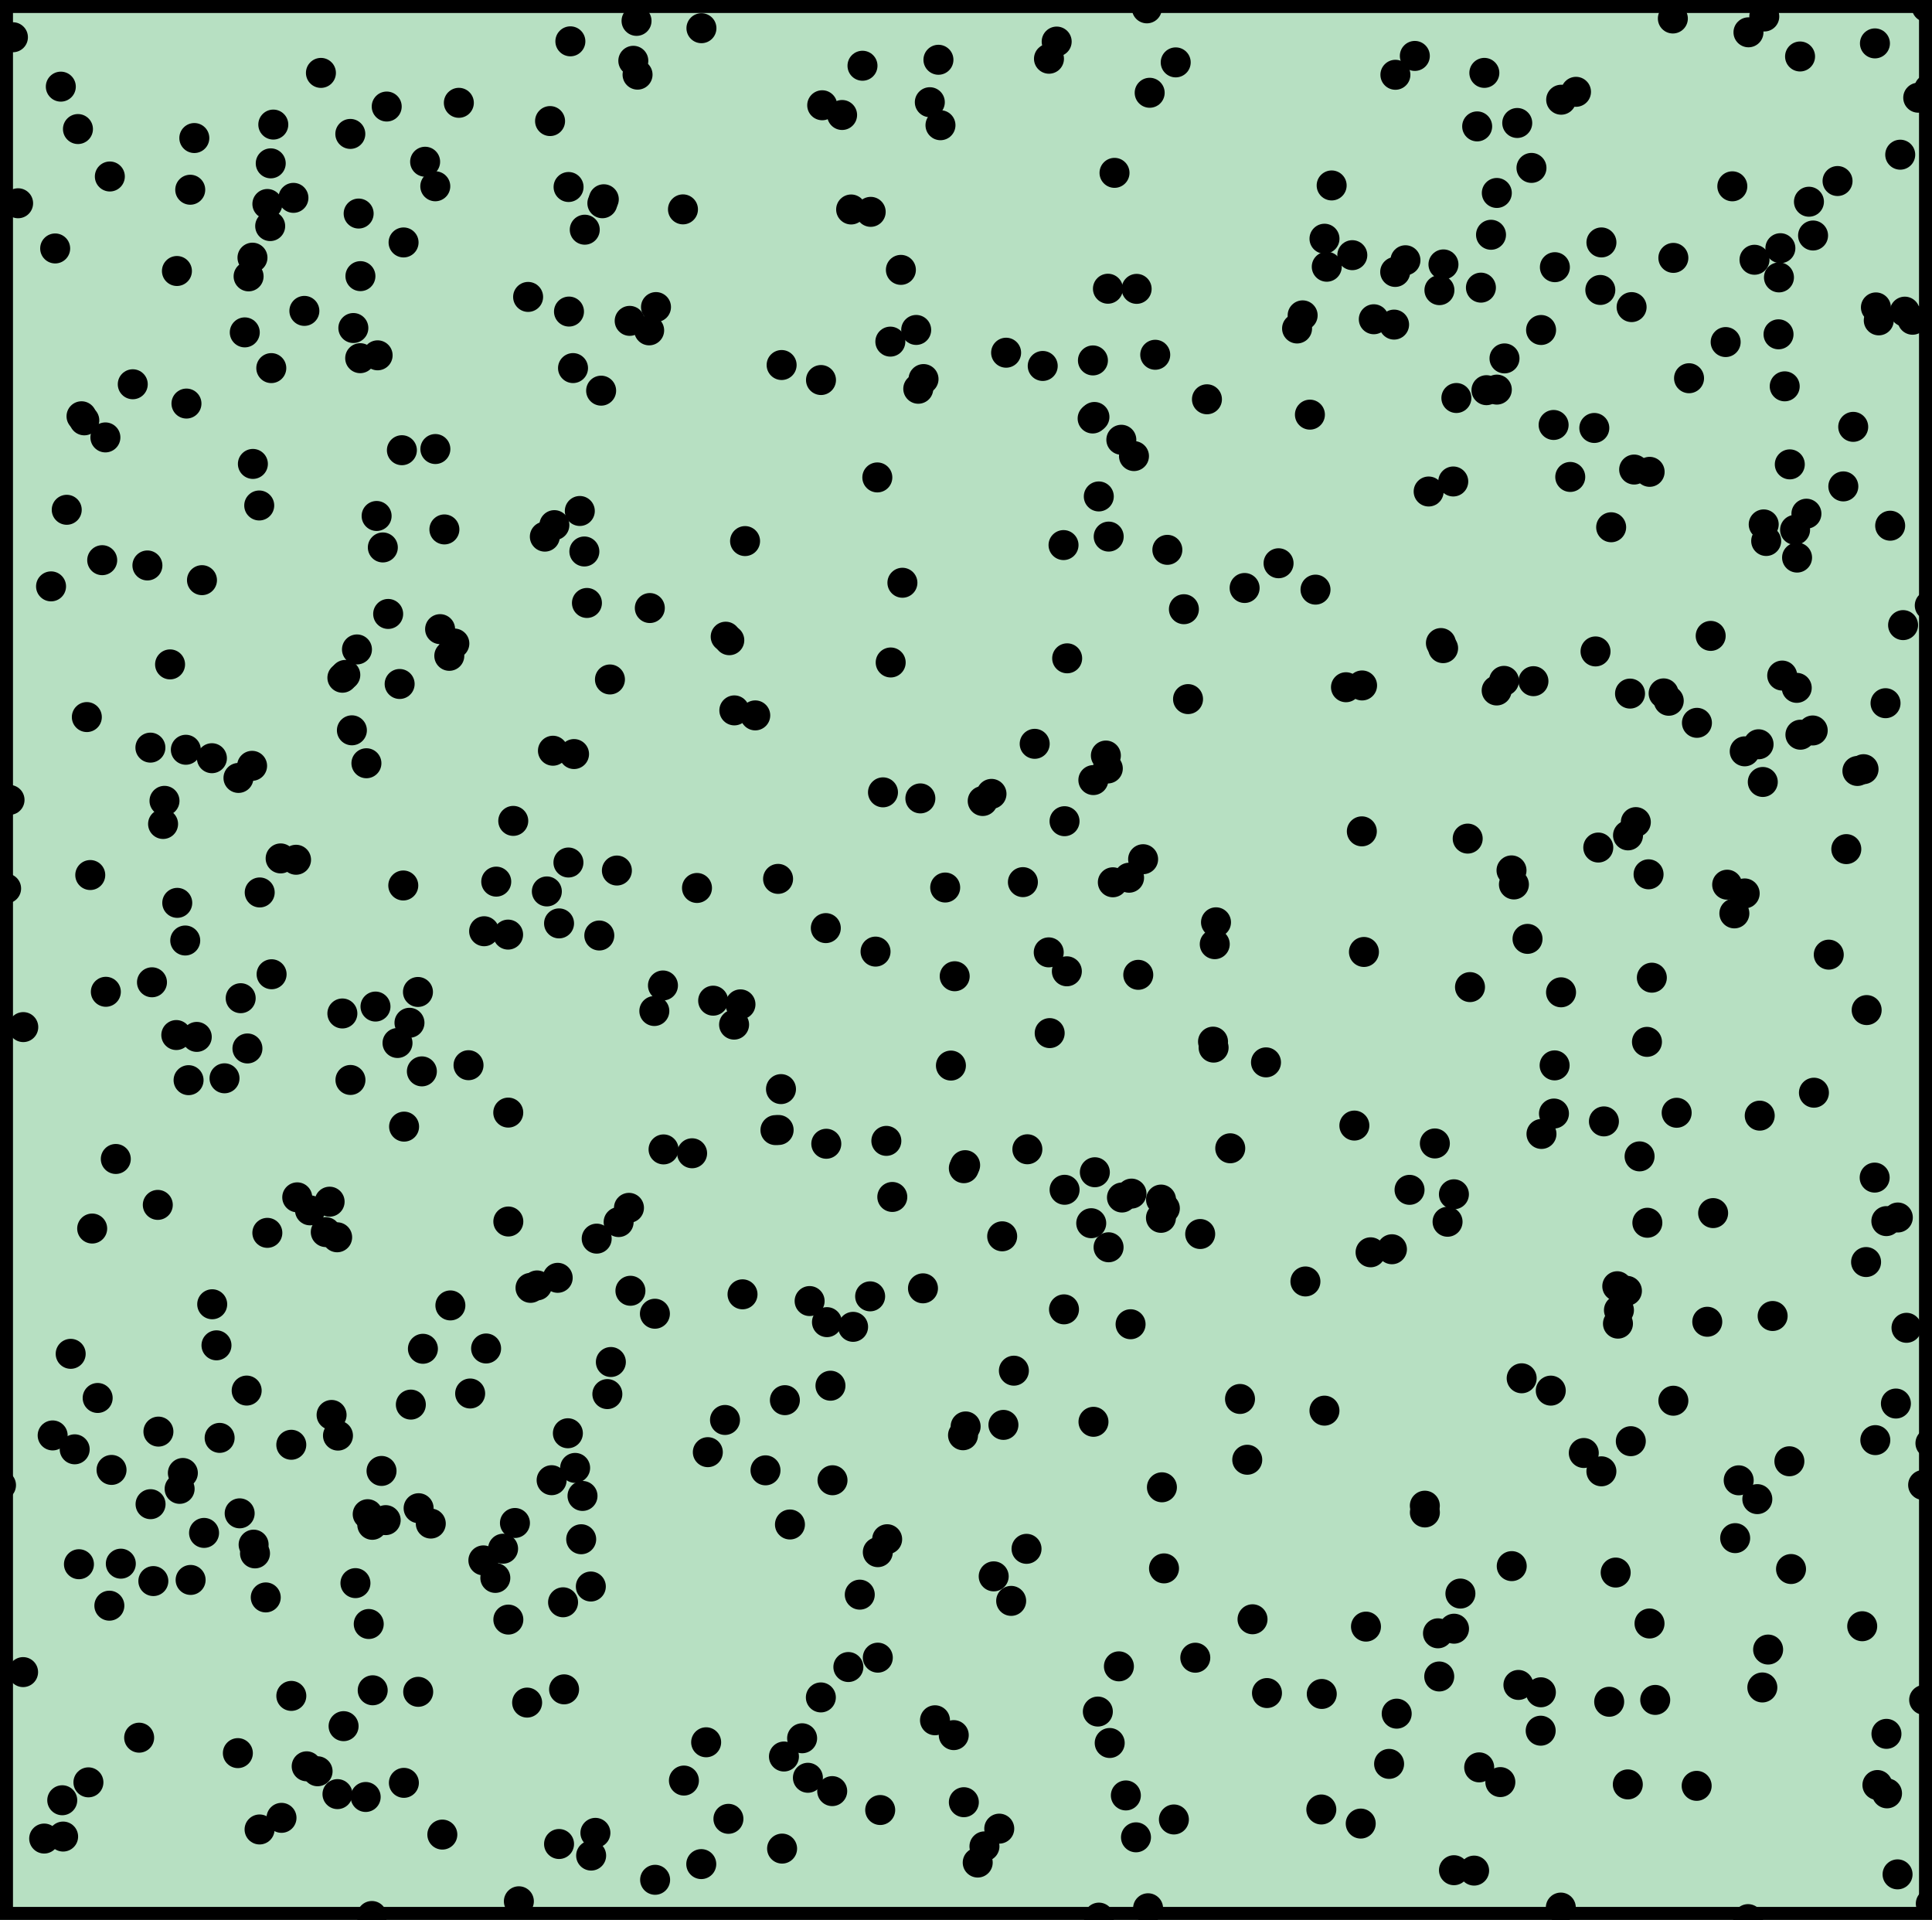 <?xml version="1.0" encoding="utf-8" standalone="no"?>
<!DOCTYPE svg PUBLIC "-//W3C//DTD SVG 1.1//EN"
  "http://www.w3.org/Graphics/SVG/1.1/DTD/svg11.dtd">
<svg xmlns:xlink="http://www.w3.org/1999/xlink" width="111.6pt" height="110.88pt" viewBox="0 0 111.6 110.88" xmlns="http://www.w3.org/2000/svg" version="1.1">
 <defs>
  <style type="text/css">*{stroke-linejoin: round; stroke-linecap: butt}</style>
 </defs>
 <g id="figure_1">
  <g id="patch_1">
   <path d="M 0 110.88 
L 111.6 110.88 
L 111.6 0 
L 0 0 
z
" style="fill: #ffffff"/>
  </g>
  <g id="axes_1">
   <g id="patch_2">
    <path d="M 0 110.88 
L 111.6 110.88 
L 111.6 -0 
L 0 -0 
z
" clip-path="url(#p6234da04da)" style="fill: #b7e0c2; stroke: #000000; stroke-width: 1.5; stroke-linejoin: miter"/>
   </g>
   <g id="PathCollection_1">
    <defs>
     <path id="m1d0c10d1f7" d="M 0 0.866 
C 0.23 0.866 0.45 0.775 0.612 0.612 
C 0.775 0.45 0.866 0.23 0.866 0 
C 0.866 -0.23 0.775 -0.45 0.612 -0.612 
C 0.45 -0.775 0.23 -0.866 0 -0.866 
C -0.23 -0.866 -0.45 -0.775 -0.612 -0.612 
C -0.775 -0.45 -0.866 -0.23 -0.866 0 
C -0.866 0.23 -0.775 0.45 -0.612 0.612 
C -0.45 0.775 -0.23 0.866 0 0.866 
z
"/>
    </defs>
    <g clip-path="url(#p6234da04da)">
     <use xlink:href="#m1d0c10d1f7" x="35.634" y="50.276"/>
     <use xlink:href="#m1d0c10d1f7" x="89.801" y="61.529"/>
     <use xlink:href="#m1d0c10d1f7" x="32.835" y="49.813"/>
     <use xlink:href="#m1d0c10d1f7" x="110.127" y="76.685"/>
     <use xlink:href="#m1d0c10d1f7" x="42.077" y="105.043"/>
     <use xlink:href="#m1d0c10d1f7" x="100.066" y="10.76"/>
     <use xlink:href="#m1d0c10d1f7" x="1.046" y="11.739"/>
     <use xlink:href="#m1d0c10d1f7" x="24.143" y="57.289"/>
     <use xlink:href="#m1d0c10d1f7" x="24.157" y="97.708"/>
     <use xlink:href="#m1d0c10d1f7" x="61.644" y="38.02"/>
     <use xlink:href="#m1d0c10d1f7" x="63.88" y="43.635"/>
     <use xlink:href="#m1d0c10d1f7" x="53.315" y="74.405"/>
     <use xlink:href="#m1d0c10d1f7" x="103.386" y="26.819"/>
     <use xlink:href="#m1d0c10d1f7" x="33.159" y="43.549"/>
     <use xlink:href="#m1d0c10d1f7" x="25.551" y="105.953"/>
     <use xlink:href="#m1d0c10d1f7" x="10.7" y="54.317"/>
     <use xlink:href="#m1d0c10d1f7" x="67.117" y="85.896"/>
     <use xlink:href="#m1d0c10d1f7" x="85.151" y="108.033"/>
     <use xlink:href="#m1d0c10d1f7" x="64.043" y="30.99"/>
     <use xlink:href="#m1d0c10d1f7" x="5.214" y="50.536"/>
     <use xlink:href="#m1d0c10d1f7" x="25.67" y="30.576"/>
     <use xlink:href="#m1d0c10d1f7" x="11.667" y="33.506"/>
     <use xlink:href="#m1d0c10d1f7" x="19.04" y="69.401"/>
     <use xlink:href="#m1d0c10d1f7" x="13.74" y="101.248"/>
     <use xlink:href="#m1d0c10d1f7" x="9.824" y="38.371"/>
     <use xlink:href="#m1d0c10d1f7" x="10.893" y="62.383"/>
     <use xlink:href="#m1d0c10d1f7" x="63.992" y="44.382"/>
     <use xlink:href="#m1d0c10d1f7" x="65.619" y="106.111"/>
     <use xlink:href="#m1d0c10d1f7" x="95.135" y="60.171"/>
     <use xlink:href="#m1d0c10d1f7" x="40.887" y="83.867"/>
     <use xlink:href="#m1d0c10d1f7" x="90.159" y="110.168"/>
     <use xlink:href="#m1d0c10d1f7" x="20.806" y="20.686"/>
     <use xlink:href="#m1d0c10d1f7" x="25.149" y="25.933"/>
     <use xlink:href="#m1d0c10d1f7" x="82.525" y="28.386"/>
     <use xlink:href="#m1d0c10d1f7" x="89.816" y="15.431"/>
     <use xlink:href="#m1d0c10d1f7" x="39.451" y="12.092"/>
     <use xlink:href="#m1d0c10d1f7" x="102.76" y="16.021"/>
     <use xlink:href="#m1d0c10d1f7" x="23.085" y="39.502"/>
     <use xlink:href="#m1d0c10d1f7" x="95.228" y="50.494"/>
     <use xlink:href="#m1d0c10d1f7" x="51.005" y="45.76"/>
     <use xlink:href="#m1d0c10d1f7" x="102.842" y="14.334"/>
     <use xlink:href="#m1d0c10d1f7" x="18.345" y="102.296"/>
     <use xlink:href="#m1d0c10d1f7" x="21.166" y="44.08"/>
     <use xlink:href="#m1d0c10d1f7" x="94.029" y="103.055"/>
     <use xlink:href="#m1d0c10d1f7" x="8.038" y="100.356"/>
     <use xlink:href="#m1d0c10d1f7" x="16.261" y="104.986"/>
     <use xlink:href="#m1d0c10d1f7" x="6.114" y="57.279"/>
     <use xlink:href="#m1d0c10d1f7" x="16.826" y="83.44"/>
     <use xlink:href="#m1d0c10d1f7" x="19.946" y="38.979"/>
     <use xlink:href="#m1d0c10d1f7" x="96.66" y="80.896"/>
     <use xlink:href="#m1d0c10d1f7" x="86.127" y="13.559"/>
     <use xlink:href="#m1d0c10d1f7" x="80.604" y="4.319"/>
     <use xlink:href="#m1d0c10d1f7" x="69.718" y="23.06"/>
     <use xlink:href="#m1d0c10d1f7" x="101.912" y="0.953"/>
     <use xlink:href="#m1d0c10d1f7" x="8.697" y="86.871"/>
     <use xlink:href="#m1d0c10d1f7" x="14.584" y="14.881"/>
     <use xlink:href="#m1d0c10d1f7" x="33.572" y="88.896"/>
     <use xlink:href="#m1d0c10d1f7" x="20.717" y="12.333"/>
     <use xlink:href="#m1d0c10d1f7" x="86.906" y="20.699"/>
     <use xlink:href="#m1d0c10d1f7" x="111.088" y="85.762"/>
     <use xlink:href="#m1d0c10d1f7" x="83.233" y="37.138"/>
     <use xlink:href="#m1d0c10d1f7" x="10.989" y="10.958"/>
     <use xlink:href="#m1d0c10d1f7" x="99.681" y="19.755"/>
     <use xlink:href="#m1d0c10d1f7" x="32.023" y="30.328"/>
     <use xlink:href="#m1d0c10d1f7" x="44.945" y="50.758"/>
     <use xlink:href="#m1d0c10d1f7" x="29.359" y="64.256"/>
     <use xlink:href="#m1d0c10d1f7" x="37.842" y="108.564"/>
     <use xlink:href="#m1d0c10d1f7" x="34.129" y="91.626"/>
     <use xlink:href="#m1d0c10d1f7" x="10.184" y="59.777"/>
     <use xlink:href="#m1d0c10d1f7" x="19.475" y="71.457"/>
     <use xlink:href="#m1d0c10d1f7" x="104.71" y="42.187"/>
     <use xlink:href="#m1d0c10d1f7" x="6.689" y="66.934"/>
     <use xlink:href="#m1d0c10d1f7" x="13.844" y="87.4"/>
     <use xlink:href="#m1d0c10d1f7" x="54.598" y="51.257"/>
     <use xlink:href="#m1d0c10d1f7" x="69.045" y="95.738"/>
     <use xlink:href="#m1d0c10d1f7" x="53.347" y="21.892"/>
     <use xlink:href="#m1d0c10d1f7" x="15.671" y="21.259"/>
     <use xlink:href="#m1d0c10d1f7" x="46.668" y="102.672"/>
     <use xlink:href="#m1d0c10d1f7" x="55.147" y="56.381"/>
     <use xlink:href="#m1d0c10d1f7" x="28.612" y="91.129"/>
     <use xlink:href="#m1d0c10d1f7" x="96.394" y="40.471"/>
     <use xlink:href="#m1d0c10d1f7" x="53.71" y="5.903"/>
     <use xlink:href="#m1d0c10d1f7" x="5.108" y="102.936"/>
     <use xlink:href="#m1d0c10d1f7" x="64.773" y="25.398"/>
     <use xlink:href="#m1d0c10d1f7" x="46.334" y="100.39"/>
     <use xlink:href="#m1d0c10d1f7" x="107.826" y="58.335"/>
     <use xlink:href="#m1d0c10d1f7" x="83.987" y="108.01"/>
     <use xlink:href="#m1d0c10d1f7" x="89.042" y="65.489"/>
     <use xlink:href="#m1d0c10d1f7" x="98.816" y="36.725"/>
     <use xlink:href="#m1d0c10d1f7" x="71.628" y="80.794"/>
     <use xlink:href="#m1d0c10d1f7" x="12.258" y="75.325"/>
     <use xlink:href="#m1d0c10d1f7" x="80.528" y="18.747"/>
     <use xlink:href="#m1d0c10d1f7" x="3.042" y="82.9"/>
     <use xlink:href="#m1d0c10d1f7" x="87.71" y="97.31"/>
     <use xlink:href="#m1d0c10d1f7" x="63.999" y="16.675"/>
     <use xlink:href="#m1d0c10d1f7" x="41.879" y="82.007"/>
     <use xlink:href="#m1d0c10d1f7" x="27.922" y="90.117"/>
     <use xlink:href="#m1d0c10d1f7" x="98.957" y="70.06"/>
     <use xlink:href="#m1d0c10d1f7" x="51.246" y="88.895"/>
     <use xlink:href="#m1d0c10d1f7" x="102.948" y="39.016"/>
     <use xlink:href="#m1d0c10d1f7" x="36.769" y="1.206"/>
     <use xlink:href="#m1d0c10d1f7" x="27.965" y="53.782"/>
     <use xlink:href="#m1d0c10d1f7" x="52.923" y="19.055"/>
     <use xlink:href="#m1d0c10d1f7" x="109.184" y="30.361"/>
     <use xlink:href="#m1d0c10d1f7" x="57.89" y="71.401"/>
     <use xlink:href="#m1d0c10d1f7" x="95.289" y="27.25"/>
     <use xlink:href="#m1d0c10d1f7" x="65.034" y="103.692"/>
     <use xlink:href="#m1d0c10d1f7" x="97.566" y="21.844"/>
     <use xlink:href="#m1d0c10d1f7" x="31.774" y="6.992"/>
     <use xlink:href="#m1d0c10d1f7" x="87.898" y="79.6"/>
     <use xlink:href="#m1d0c10d1f7" x="14.608" y="26.793"/>
     <use xlink:href="#m1d0c10d1f7" x="5.325" y="70.952"/>
     <use xlink:href="#m1d0c10d1f7" x="63.219" y="24.081"/>
     <use xlink:href="#m1d0c10d1f7" x="61.495" y="68.714"/>
     <use xlink:href="#m1d0c10d1f7" x="103.362" y="84.393"/>
     <use xlink:href="#m1d0c10d1f7" x="15.445" y="11.781"/>
     <use xlink:href="#m1d0c10d1f7" x="1.344" y="59.318"/>
     <use xlink:href="#m1d0c10d1f7" x="93.42" y="74.284"/>
     <use xlink:href="#m1d0c10d1f7" x="42.404" y="59.175"/>
     <use xlink:href="#m1d0c10d1f7" x="76.351" y="97.831"/>
     <use xlink:href="#m1d0c10d1f7" x="14.293" y="60.552"/>
     <use xlink:href="#m1d0c10d1f7" x="58.566" y="79.161"/>
     <use xlink:href="#m1d0c10d1f7" x="100.782" y="43.392"/>
     <use xlink:href="#m1d0c10d1f7" x="94.041" y="48.246"/>
     <use xlink:href="#m1d0c10d1f7" x="83.36" y="37.433"/>
     <use xlink:href="#m1d0c10d1f7" x="1.334" y="96.569"/>
     <use xlink:href="#m1d0c10d1f7" x="34.795" y="11.738"/>
     <use xlink:href="#m1d0c10d1f7" x="60.634" y="59.665"/>
     <use xlink:href="#m1d0c10d1f7" x="60.232" y="21.135"/>
     <use xlink:href="#m1d0c10d1f7" x="98.022" y="41.746"/>
     <use xlink:href="#m1d0c10d1f7" x="86.453" y="39.877"/>
     <use xlink:href="#m1d0c10d1f7" x="32.293" y="53.329"/>
     <use xlink:href="#m1d0c10d1f7" x="89.763" y="64.31"/>
     <use xlink:href="#m1d0c10d1f7" x="29.648" y="47.409"/>
     <use xlink:href="#m1d0c10d1f7" x="89.007" y="97.735"/>
     <use xlink:href="#m1d0c10d1f7" x="57.273" y="45.849"/>
     <use xlink:href="#m1d0c10d1f7" x="65.36" y="68.934"/>
     <use xlink:href="#m1d0c10d1f7" x="44.977" y="65.26"/>
     <use xlink:href="#m1d0c10d1f7" x="81.726" y="3.23"/>
     <use xlink:href="#m1d0c10d1f7" x="103.787" y="39.726"/>
     <use xlink:href="#m1d0c10d1f7" x="47.494" y="6.079"/>
     <use xlink:href="#m1d0c10d1f7" x="54.326" y="7.232"/>
     <use xlink:href="#m1d0c10d1f7" x="55.75" y="67.292"/>
     <use xlink:href="#m1d0c10d1f7" x="54.208" y="3.452"/>
     <use xlink:href="#m1d0c10d1f7" x="107.291" y="44.526"/>
     <use xlink:href="#m1d0c10d1f7" x="67.066" y="69.279"/>
     <use xlink:href="#m1d0c10d1f7" x="103.979" y="3.262"/>
     <use xlink:href="#m1d0c10d1f7" x="92.503" y="84.973"/>
     <use xlink:href="#m1d0c10d1f7" x="44.793" y="65.267"/>
     <use xlink:href="#m1d0c10d1f7" x="38.295" y="56.914"/>
     <use xlink:href="#m1d0c10d1f7" x="72.351" y="93.518"/>
     <use xlink:href="#m1d0c10d1f7" x="100.999" y="1.866"/>
     <use xlink:href="#m1d0c10d1f7" x="25.144" y="10.758"/>
     <use xlink:href="#m1d0c10d1f7" x="51.543" y="69.128"/>
     <use xlink:href="#m1d0c10d1f7" x="75.989" y="34.053"/>
     <use xlink:href="#m1d0c10d1f7" x="87.642" y="7.103"/>
     <use xlink:href="#m1d0c10d1f7" x="64.633" y="96.237"/>
     <use xlink:href="#m1d0c10d1f7" x="19.778" y="39.141"/>
     <use xlink:href="#m1d0c10d1f7" x="66.248" y="0.482"/>
     <use xlink:href="#m1d0c10d1f7" x="95.283" y="93.762"/>
     <use xlink:href="#m1d0c10d1f7" x="95.417" y="56.464"/>
     <use xlink:href="#m1d0c10d1f7" x="34.467" y="71.535"/>
     <use xlink:href="#m1d0c10d1f7" x="53.043" y="22.452"/>
     <use xlink:href="#m1d0c10d1f7" x="10.22" y="15.651"/>
     <use xlink:href="#m1d0c10d1f7" x="84.359" y="92.033"/>
     <use xlink:href="#m1d0c10d1f7" x="107.792" y="72.887"/>
     <use xlink:href="#m1d0c10d1f7" x="26.505" y="5.938"/>
     <use xlink:href="#m1d0c10d1f7" x="22.279" y="87.792"/>
     <use xlink:href="#m1d0c10d1f7" x="63.132" y="20.816"/>
     <use xlink:href="#m1d0c10d1f7" x="10.735" y="43.301"/>
     <use xlink:href="#m1d0c10d1f7" x="4.083" y="78.188"/>
     <use xlink:href="#m1d0c10d1f7" x="4.503" y="7.453"/>
     <use xlink:href="#m1d0c10d1f7" x="110.476" y="18.466"/>
     <use xlink:href="#m1d0c10d1f7" x="41.919" y="36.771"/>
     <use xlink:href="#m1d0c10d1f7" x="55.676" y="104.083"/>
     <use xlink:href="#m1d0c10d1f7" x="9.151" y="82.68"/>
     <use xlink:href="#m1d0c10d1f7" x="47.424" y="21.948"/>
     <use xlink:href="#m1d0c10d1f7" x="19.523" y="82.91"/>
     <use xlink:href="#m1d0c10d1f7" x="88.996" y="99.953"/>
     <use xlink:href="#m1d0c10d1f7" x="14.139" y="19.196"/>
     <use xlink:href="#m1d0c10d1f7" x="20.532" y="91.43"/>
     <use xlink:href="#m1d0c10d1f7" x="14.562" y="44.229"/>
     <use xlink:href="#m1d0c10d1f7" x="8.688" y="43.178"/>
     <use xlink:href="#m1d0c10d1f7" x="77.749" y="39.69"/>
     <use xlink:href="#m1d0c10d1f7" x="110.805" y="5.643"/>
     <use xlink:href="#m1d0c10d1f7" x="92.649" y="64.764"/>
     <use xlink:href="#m1d0c10d1f7" x="73.129" y="61.355"/>
     <use xlink:href="#m1d0c10d1f7" x="70.241" y="53.266"/>
     <use xlink:href="#m1d0c10d1f7" x="49.005" y="96.276"/>
     <use xlink:href="#m1d0c10d1f7" x="20.82" y="15.948"/>
     <use xlink:href="#m1d0c10d1f7" x="52.127" y="33.656"/>
     <use xlink:href="#m1d0c10d1f7" x="54.009" y="99.351"/>
     <use xlink:href="#m1d0c10d1f7" x="98.006" y="103.138"/>
     <use xlink:href="#m1d0c10d1f7" x="34.618" y="54.028"/>
     <use xlink:href="#m1d0c10d1f7" x="45.284" y="101.444"/>
     <use xlink:href="#m1d0c10d1f7" x="17.101" y="49.654"/>
     <use xlink:href="#m1d0c10d1f7" x="110.029" y="17.999"/>
     <use xlink:href="#m1d0c10d1f7" x="78.904" y="93.942"/>
     <use xlink:href="#m1d0c10d1f7" x="103.999" y="42.432"/>
     <use xlink:href="#m1d0c10d1f7" x="93.067" y="30.451"/>
     <use xlink:href="#m1d0c10d1f7" x="58.409" y="92.456"/>
     <use xlink:href="#m1d0c10d1f7" x="83.147" y="16.757"/>
     <use xlink:href="#m1d0c10d1f7" x="32.525" y="92.537"/>
     <use xlink:href="#m1d0c10d1f7" x="83.946" y="27.807"/>
     <use xlink:href="#m1d0c10d1f7" x="59.087" y="50.946"/>
     <use xlink:href="#m1d0c10d1f7" x="83.617" y="70.56"/>
     <use xlink:href="#m1d0c10d1f7" x="4.315" y="83.702"/>
     <use xlink:href="#m1d0c10d1f7" x="103.092" y="22.312"/>
     <use xlink:href="#m1d0c10d1f7" x="78.601" y="105.317"/>
     <use xlink:href="#m1d0c10d1f7" x="81.185" y="15.03"/>
     <use xlink:href="#m1d0c10d1f7" x="102.022" y="31.244"/>
     <use xlink:href="#m1d0c10d1f7" x="92.953" y="98.282"/>
     <use xlink:href="#m1d0c10d1f7" x="104.492" y="11.65"/>
     <use xlink:href="#m1d0c10d1f7" x="55.779" y="82.381"/>
     <use xlink:href="#m1d0c10d1f7" x="6.088" y="25.262"/>
     <use xlink:href="#m1d0c10d1f7" x="35.735" y="70.578"/>
     <use xlink:href="#m1d0c10d1f7" x="61.461" y="75.619"/>
     <use xlink:href="#m1d0c10d1f7" x="94.157" y="40.057"/>
     <use xlink:href="#m1d0c10d1f7" x="108.288" y="68.01"/>
     <use xlink:href="#m1d0c10d1f7" x="47.702" y="53.601"/>
     <use xlink:href="#m1d0c10d1f7" x="19.847" y="99.691"/>
     <use xlink:href="#m1d0c10d1f7" x="55.628" y="82.89"/>
     <use xlink:href="#m1d0c10d1f7" x="111.471" y="34.969"/>
     <use xlink:href="#m1d0c10d1f7" x="104.78" y="63.107"/>
     <use xlink:href="#m1d0c10d1f7" x="101.347" y="15.002"/>
     <use xlink:href="#m1d0c10d1f7" x="94.492" y="47.479"/>
     <use xlink:href="#m1d0c10d1f7" x="22.114" y="31.617"/>
     <use xlink:href="#m1d0c10d1f7" x="55.675" y="67.467"/>
     <use xlink:href="#m1d0c10d1f7" x="50.295" y="12.235"/>
     <use xlink:href="#m1d0c10d1f7" x="63.115" y="24.169"/>
     <use xlink:href="#m1d0c10d1f7" x="91.486" y="83.915"/>
     <use xlink:href="#m1d0c10d1f7" x="45.631" y="88.044"/>
     <use xlink:href="#m1d0c10d1f7" x="21.529" y="97.619"/>
     <use xlink:href="#m1d0c10d1f7" x="23.215" y="26.001"/>
     <use xlink:href="#m1d0c10d1f7" x="58.117" y="20.37"/>
     <use xlink:href="#m1d0c10d1f7" x="60.593" y="3.392"/>
     <use xlink:href="#m1d0c10d1f7" x="69.328" y="71.268"/>
     <use xlink:href="#m1d0c10d1f7" x="90.18" y="5.759"/>
     <use xlink:href="#m1d0c10d1f7" x="24.557" y="9.341"/>
     <use xlink:href="#m1d0c10d1f7" x="63.471" y="28.671"/>
     <use xlink:href="#m1d0c10d1f7" x="12.505" y="77.697"/>
     <use xlink:href="#m1d0c10d1f7" x="108.916" y="40.612"/>
     <use xlink:href="#m1d0c10d1f7" x="59.768" y="42.958"/>
     <use xlink:href="#m1d0c10d1f7" x="108.304" y="2.506"/>
     <use xlink:href="#m1d0c10d1f7" x="33.222" y="84.776"/>
     <use xlink:href="#m1d0c10d1f7" x="109.002" y="103.571"/>
     <use xlink:href="#m1d0c10d1f7" x="94.395" y="27.118"/>
     <use xlink:href="#m1d0c10d1f7" x="67.914" y="3.603"/>
     <use xlink:href="#m1d0c10d1f7" x="108.525" y="18.502"/>
     <use xlink:href="#m1d0c10d1f7" x="20.327" y="42.178"/>
     <use xlink:href="#m1d0c10d1f7" x="68.626" y="40.375"/>
     <use xlink:href="#m1d0c10d1f7" x="50.844" y="104.534"/>
     <use xlink:href="#m1d0c10d1f7" x="29.06" y="89.442"/>
     <use xlink:href="#m1d0c10d1f7" x="91.036" y="5.303"/>
     <use xlink:href="#m1d0c10d1f7" x="78.115" y="14.737"/>
     <use xlink:href="#m1d0c10d1f7" x="86.878" y="39.322"/>
     <use xlink:href="#m1d0c10d1f7" x="109.515" y="81.059"/>
     <use xlink:href="#m1d0c10d1f7" x="0.551" y="46.197"/>
     <use xlink:href="#m1d0c10d1f7" x="32.293" y="106.497"/>
     <use xlink:href="#m1d0c10d1f7" x="29.363" y="70.546"/>
     <use xlink:href="#m1d0c10d1f7" x="27.064" y="61.519"/>
     <use xlink:href="#m1d0c10d1f7" x="5.016" y="41.413"/>
     <use xlink:href="#m1d0c10d1f7" x="49.821" y="3.797"/>
     <use xlink:href="#m1d0c10d1f7" x="36.332" y="69.757"/>
     <use xlink:href="#m1d0c10d1f7" x="40.261" y="51.283"/>
     <use xlink:href="#m1d0c10d1f7" x="64.036" y="72.034"/>
     <use xlink:href="#m1d0c10d1f7" x="22.338" y="6.153"/>
     <use xlink:href="#m1d0c10d1f7" x="67.061" y="70.334"/>
     <use xlink:href="#m1d0c10d1f7" x="66.031" y="49.622"/>
     <use xlink:href="#m1d0c10d1f7" x="44.218" y="84.916"/>
     <use xlink:href="#m1d0c10d1f7" x="23.732" y="81.12"/>
     <use xlink:href="#m1d0c10d1f7" x="15.639" y="9.434"/>
     <use xlink:href="#m1d0c10d1f7" x="82.883" y="66.038"/>
     <use xlink:href="#m1d0c10d1f7" x="59.297" y="89.45"/>
     <use xlink:href="#m1d0c10d1f7" x="12.241" y="43.789"/>
     <use xlink:href="#m1d0c10d1f7" x="96.851" y="64.266"/>
     <use xlink:href="#m1d0c10d1f7" x="90.704" y="27.545"/>
     <use xlink:href="#m1d0c10d1f7" x="40.518" y="1.629"/>
     <use xlink:href="#m1d0c10d1f7" x="52.039" y="15.586"/>
     <use xlink:href="#m1d0c10d1f7" x="63.157" y="45.052"/>
     <use xlink:href="#m1d0c10d1f7" x="106.478" y="28.091"/>
     <use xlink:href="#m1d0c10d1f7" x="22.962" y="60.236"/>
     <use xlink:href="#m1d0c10d1f7" x="67.431" y="31.755"/>
     <use xlink:href="#m1d0c10d1f7" x="39.506" y="102.833"/>
     <use xlink:href="#m1d0c10d1f7" x="64.809" y="69.16"/>
     <use xlink:href="#m1d0c10d1f7" x="23.295" y="51.139"/>
     <use xlink:href="#m1d0c10d1f7" x="78.665" y="48.013"/>
     <use xlink:href="#m1d0c10d1f7" x="103.691" y="30.601"/>
     <use xlink:href="#m1d0c10d1f7" x="14.73" y="89.713"/>
     <use xlink:href="#m1d0c10d1f7" x="63.243" y="67.701"/>
     <use xlink:href="#m1d0c10d1f7" x="51.45" y="38.26"/>
     <use xlink:href="#m1d0c10d1f7" x="14.974" y="29.193"/>
     <use xlink:href="#m1d0c10d1f7" x="36.373" y="18.531"/>
     <use xlink:href="#m1d0c10d1f7" x="42.773" y="58.005"/>
     <use xlink:href="#m1d0c10d1f7" x="107.646" y="44.423"/>
     <use xlink:href="#m1d0c10d1f7" x="90.172" y="57.309"/>
     <use xlink:href="#m1d0c10d1f7" x="32.843" y="10.8"/>
     <use xlink:href="#m1d0c10d1f7" x="0.058" y="85.774"/>
     <use xlink:href="#m1d0c10d1f7" x="83.136" y="96.822"/>
     <use xlink:href="#m1d0c10d1f7" x="66.41" y="5.358"/>
     <use xlink:href="#m1d0c10d1f7" x="49.664" y="92.096"/>
     <use xlink:href="#m1d0c10d1f7" x="37.83" y="75.872"/>
     <use xlink:href="#m1d0c10d1f7" x="3.855" y="29.442"/>
     <use xlink:href="#m1d0c10d1f7" x="96.098" y="40.045"/>
     <use xlink:href="#m1d0c10d1f7" x="104.73" y="13.601"/>
     <use xlink:href="#m1d0c10d1f7" x="71.064" y="66.317"/>
     <use xlink:href="#m1d0c10d1f7" x="70.069" y="60.158"/>
     <use xlink:href="#m1d0c10d1f7" x="111.296" y="0.409"/>
     <use xlink:href="#m1d0c10d1f7" x="74.924" y="18.971"/>
     <use xlink:href="#m1d0c10d1f7" x="89.743" y="24.543"/>
     <use xlink:href="#m1d0c10d1f7" x="14.249" y="80.31"/>
     <use xlink:href="#m1d0c10d1f7" x="19.494" y="103.616"/>
     <use xlink:href="#m1d0c10d1f7" x="16.828" y="97.943"/>
     <use xlink:href="#m1d0c10d1f7" x="67.287" y="69.785"/>
     <use xlink:href="#m1d0c10d1f7" x="92.441" y="16.746"/>
     <use xlink:href="#m1d0c10d1f7" x="96.631" y="1.068"/>
     <use xlink:href="#m1d0c10d1f7" x="55.093" y="100.208"/>
     <use xlink:href="#m1d0c10d1f7" x="109.765" y="8.934"/>
     <use xlink:href="#m1d0c10d1f7" x="83.99" y="94.062"/>
     <use xlink:href="#m1d0c10d1f7" x="15.689" y="56.266"/>
     <use xlink:href="#m1d0c10d1f7" x="72.046" y="84.305"/>
     <use xlink:href="#m1d0c10d1f7" x="65.751" y="56.299"/>
     <use xlink:href="#m1d0c10d1f7" x="79.17" y="72.324"/>
     <use xlink:href="#m1d0c10d1f7" x="21.505" y="88.063"/>
     <use xlink:href="#m1d0c10d1f7" x="12.969" y="62.275"/>
     <use xlink:href="#m1d0c10d1f7" x="42.419" y="41.027"/>
     <use xlink:href="#m1d0c10d1f7" x="65.503" y="26.34"/>
     <use xlink:href="#m1d0c10d1f7" x="29.972" y="109.805"/>
     <use xlink:href="#m1d0c10d1f7" x="32.867" y="17.994"/>
     <use xlink:href="#m1d0c10d1f7" x="82.307" y="87.349"/>
     <use xlink:href="#m1d0c10d1f7" x="18.538" y="4.21"/>
     <use xlink:href="#m1d0c10d1f7" x="29.364" y="93.536"/>
     <use xlink:href="#m1d0c10d1f7" x="17.582" y="17.955"/>
     <use xlink:href="#m1d0c10d1f7" x="102.134" y="95.267"/>
     <use xlink:href="#m1d0c10d1f7" x="10.239" y="52.143"/>
     <use xlink:href="#m1d0c10d1f7" x="36.828" y="4.311"/>
     <use xlink:href="#m1d0c10d1f7" x="103.457" y="90.616"/>
     <use xlink:href="#m1d0c10d1f7" x="21.481" y="110.655"/>
     <use xlink:href="#m1d0c10d1f7" x="37.893" y="17.734"/>
     <use xlink:href="#m1d0c10d1f7" x="37.797" y="58.389"/>
     <use xlink:href="#m1d0c10d1f7" x="67.238" y="90.579"/>
     <use xlink:href="#m1d0c10d1f7" x="6.443" y="84.892"/>
     <use xlink:href="#m1d0c10d1f7" x="109.611" y="108.25"/>
     <use xlink:href="#m1d0c10d1f7" x="11.787" y="88.53"/>
     <use xlink:href="#m1d0c10d1f7" x="101.51" y="86.579"/>
     <use xlink:href="#m1d0c10d1f7" x="83.984" y="68.974"/>
     <use xlink:href="#m1d0c10d1f7" x="25.422" y="36.335"/>
     <use xlink:href="#m1d0c10d1f7" x="93.517" y="75.666"/>
     <use xlink:href="#m1d0c10d1f7" x="93.46" y="76.444"/>
     <use xlink:href="#m1d0c10d1f7" x="28.665" y="50.917"/>
     <use xlink:href="#m1d0c10d1f7" x="80.592" y="15.705"/>
     <use xlink:href="#m1d0c10d1f7" x="40.79" y="100.622"/>
     <use xlink:href="#m1d0c10d1f7" x="33.778" y="13.266"/>
     <use xlink:href="#m1d0c10d1f7" x="35.083" y="80.513"/>
     <use xlink:href="#m1d0c10d1f7" x="54.929" y="61.54"/>
     <use xlink:href="#m1d0c10d1f7" x="33.492" y="29.511"/>
     <use xlink:href="#m1d0c10d1f7" x="88.236" y="54.223"/>
     <use xlink:href="#m1d0c10d1f7" x="4.56" y="90.339"/>
     <use xlink:href="#m1d0c10d1f7" x="100.434" y="85.493"/>
     <use xlink:href="#m1d0c10d1f7" x="93.328" y="90.82"/>
     <use xlink:href="#m1d0c10d1f7" x="94.248" y="17.736"/>
     <use xlink:href="#m1d0c10d1f7" x="47.73" y="66.056"/>
     <use xlink:href="#m1d0c10d1f7" x="66.318" y="110.208"/>
     <use xlink:href="#m1d0c10d1f7" x="93.978" y="74.55"/>
     <use xlink:href="#m1d0c10d1f7" x="15.443" y="71.201"/>
     <use xlink:href="#m1d0c10d1f7" x="32.803" y="82.775"/>
     <use xlink:href="#m1d0c10d1f7" x="68.387" y="35.184"/>
     <use xlink:href="#m1d0c10d1f7" x="63.478" y="110.748"/>
     <use xlink:href="#m1d0c10d1f7" x="8.858" y="91.312"/>
     <use xlink:href="#m1d0c10d1f7" x="45.113" y="62.899"/>
     <use xlink:href="#m1d0c10d1f7" x="11.366" y="59.884"/>
     <use xlink:href="#m1d0c10d1f7" x="15.351" y="92.256"/>
     <use xlink:href="#m1d0c10d1f7" x="66.731" y="20.489"/>
     <use xlink:href="#m1d0c10d1f7" x="105.637" y="55.134"/>
     <use xlink:href="#m1d0c10d1f7" x="23.653" y="59.069"/>
     <use xlink:href="#m1d0c10d1f7" x="79.356" y="18.438"/>
     <use xlink:href="#m1d0c10d1f7" x="22.422" y="35.457"/>
     <use xlink:href="#m1d0c10d1f7" x="95.612" y="98.175"/>
     <use xlink:href="#m1d0c10d1f7" x="13.775" y="44.928"/>
     <use xlink:href="#m1d0c10d1f7" x="85.444" y="102.071"/>
     <use xlink:href="#m1d0c10d1f7" x="17.907" y="69.901"/>
     <use xlink:href="#m1d0c10d1f7" x="24.884" y="87.991"/>
     <use xlink:href="#m1d0c10d1f7" x="56.765" y="46.261"/>
     <use xlink:href="#m1d0c10d1f7" x="67.809" y="105.08"/>
     <use xlink:href="#m1d0c10d1f7" x="111.44" y="5.131"/>
     <use xlink:href="#m1d0c10d1f7" x="9.502" y="46.251"/>
     <use xlink:href="#m1d0c10d1f7" x="81.421" y="68.717"/>
     <use xlink:href="#m1d0c10d1f7" x="37.536" y="35.116"/>
     <use xlink:href="#m1d0c10d1f7" x="47.416" y="98.031"/>
     <use xlink:href="#m1d0c10d1f7" x="11.011" y="91.246"/>
     <use xlink:href="#m1d0c10d1f7" x="92.164" y="37.622"/>
     <use xlink:href="#m1d0c10d1f7" x="56.866" y="106.634"/>
     <use xlink:href="#m1d0c10d1f7" x="84.913" y="57.008"/>
     <use xlink:href="#m1d0c10d1f7" x="50.706" y="95.735"/>
     <use xlink:href="#m1d0c10d1f7" x="50.678" y="27.573"/>
     <use xlink:href="#m1d0c10d1f7" x="76.639" y="15.405"/>
     <use xlink:href="#m1d0c10d1f7" x="24.429" y="77.896"/>
     <use xlink:href="#m1d0c10d1f7" x="9.115" y="69.586"/>
     <use xlink:href="#m1d0c10d1f7" x="11.225" y="7.972"/>
     <use xlink:href="#m1d0c10d1f7" x="23.312" y="14.002"/>
     <use xlink:href="#m1d0c10d1f7" x="100.184" y="52.751"/>
     <use xlink:href="#m1d0c10d1f7" x="106.65" y="49.039"/>
     <use xlink:href="#m1d0c10d1f7" x="42.891" y="74.751"/>
     <use xlink:href="#m1d0c10d1f7" x="31.472" y="30.992"/>
     <use xlink:href="#m1d0c10d1f7" x="20.411" y="18.944"/>
     <use xlink:href="#m1d0c10d1f7" x="89.579" y="80.313"/>
     <use xlink:href="#m1d0c10d1f7" x="3.187" y="14.349"/>
     <use xlink:href="#m1d0c10d1f7" x="50.706" y="89.642"/>
     <use xlink:href="#m1d0c10d1f7" x="9.42" y="47.587"/>
     <use xlink:href="#m1d0c10d1f7" x="92.505" y="14.001"/>
     <use xlink:href="#m1d0c10d1f7" x="14.65" y="89.208"/>
     <use xlink:href="#m1d0c10d1f7" x="89.019" y="19.058"/>
     <use xlink:href="#m1d0c10d1f7" x="14.36" y="15.961"/>
     <use xlink:href="#m1d0c10d1f7" x="71.894" y="33.958"/>
     <use xlink:href="#m1d0c10d1f7" x="107.049" y="24.652"/>
     <use xlink:href="#m1d0c10d1f7" x="80.679" y="98.969"/>
     <use xlink:href="#m1d0c10d1f7" x="0.353" y="51.313"/>
     <use xlink:href="#m1d0c10d1f7" x="107.569" y="93.92"/>
     <use xlink:href="#m1d0c10d1f7" x="85.327" y="7.3"/>
     <use xlink:href="#m1d0c10d1f7" x="31.864" y="85.486"/>
     <use xlink:href="#m1d0c10d1f7" x="10.563" y="85.069"/>
     <use xlink:href="#m1d0c10d1f7" x="80.404" y="72.148"/>
     <use xlink:href="#m1d0c10d1f7" x="34.878" y="11.508"/>
     <use xlink:href="#m1d0c10d1f7" x="70.103" y="60.503"/>
     <use xlink:href="#m1d0c10d1f7" x="75.406" y="74.008"/>
     <use xlink:href="#m1d0c10d1f7" x="21.3" y="93.791"/>
     <use xlink:href="#m1d0c10d1f7" x="65.657" y="16.683"/>
     <use xlink:href="#m1d0c10d1f7" x="34.724" y="22.562"/>
     <use xlink:href="#m1d0c10d1f7" x="73.186" y="97.779"/>
     <use xlink:href="#m1d0c10d1f7" x="15.002" y="51.542"/>
     <use xlink:href="#m1d0c10d1f7" x="57.4" y="91.039"/>
     <use xlink:href="#m1d0c10d1f7" x="76.922" y="10.71"/>
     <use xlink:href="#m1d0c10d1f7" x="36.583" y="3.511"/>
     <use xlink:href="#m1d0c10d1f7" x="26.016" y="75.392"/>
     <use xlink:href="#m1d0c10d1f7" x="10.376" y="85.986"/>
     <use xlink:href="#m1d0c10d1f7" x="14.994" y="105.657"/>
     <use xlink:href="#m1d0c10d1f7" x="92.323" y="48.948"/>
     <use xlink:href="#m1d0c10d1f7" x="32.584" y="97.565"/>
     <use xlink:href="#m1d0c10d1f7" x="7.669" y="22.192"/>
     <use xlink:href="#m1d0c10d1f7" x="30.449" y="98.33"/>
     <use xlink:href="#m1d0c10d1f7" x="21.813" y="20.521"/>
     <use xlink:href="#m1d0c10d1f7" x="50.575" y="54.958"/>
     <use xlink:href="#m1d0c10d1f7" x="101.8" y="97.456"/>
     <use xlink:href="#m1d0c10d1f7" x="108.326" y="83.171"/>
     <use xlink:href="#m1d0c10d1f7" x="87.45" y="51.08"/>
     <use xlink:href="#m1d0c10d1f7" x="60.579" y="55.002"/>
     <use xlink:href="#m1d0c10d1f7" x="48.089" y="85.489"/>
     <use xlink:href="#m1d0c10d1f7" x="86.666" y="102.921"/>
     <use xlink:href="#m1d0c10d1f7" x="41.195" y="57.792"/>
     <use xlink:href="#m1d0c10d1f7" x="45.15" y="21.081"/>
     <use xlink:href="#m1d0c10d1f7" x="0.747" y="2.151"/>
     <use xlink:href="#m1d0c10d1f7" x="64.282" y="50.955"/>
     <use xlink:href="#m1d0c10d1f7" x="63.034" y="70.644"/>
     <use xlink:href="#m1d0c10d1f7" x="88.464" y="9.697"/>
     <use xlink:href="#m1d0c10d1f7" x="100.23" y="88.832"/>
     <use xlink:href="#m1d0c10d1f7" x="39.979" y="66.605"/>
     <use xlink:href="#m1d0c10d1f7" x="38.33" y="66.382"/>
     <use xlink:href="#m1d0c10d1f7" x="22.039" y="84.951"/>
     <use xlink:href="#m1d0c10d1f7" x="17.715" y="102.01"/>
     <use xlink:href="#m1d0c10d1f7" x="78.787" y="54.979"/>
     <use xlink:href="#m1d0c10d1f7" x="23.342" y="65.066"/>
     <use xlink:href="#m1d0c10d1f7" x="87.324" y="90.448"/>
     <use xlink:href="#m1d0c10d1f7" x="103.806" y="32.202"/>
     <use xlink:href="#m1d0c10d1f7" x="70.169" y="54.529"/>
     <use xlink:href="#m1d0c10d1f7" x="102.735" y="19.308"/>
     <use xlink:href="#m1d0c10d1f7" x="109.93" y="36.102"/>
     <use xlink:href="#m1d0c10d1f7" x="20.244" y="62.371"/>
     <use xlink:href="#m1d0c10d1f7" x="46.767" y="75.14"/>
     <use xlink:href="#m1d0c10d1f7" x="101.826" y="45.161"/>
     <use xlink:href="#m1d0c10d1f7" x="73.855" y="32.53"/>
     <use xlink:href="#m1d0c10d1f7" x="76.506" y="81.469"/>
     <use xlink:href="#m1d0c10d1f7" x="16.211" y="49.576"/>
     <use xlink:href="#m1d0c10d1f7" x="53.164" y="46.11"/>
     <use xlink:href="#m1d0c10d1f7" x="108.969" y="100.135"/>
     <use xlink:href="#m1d0c10d1f7" x="61.038" y="2.401"/>
     <use xlink:href="#m1d0c10d1f7" x="18.818" y="71.157"/>
     <use xlink:href="#m1d0c10d1f7" x="104.346" y="29.668"/>
     <use xlink:href="#m1d0c10d1f7" x="100.78" y="51.598"/>
     <use xlink:href="#m1d0c10d1f7" x="75.666" y="23.947"/>
     <use xlink:href="#m1d0c10d1f7" x="63.164" y="82.114"/>
     <use xlink:href="#m1d0c10d1f7" x="92.094" y="24.716"/>
     <use xlink:href="#m1d0c10d1f7" x="26.245" y="37.165"/>
     <use xlink:href="#m1d0c10d1f7" x="111.531" y="109.94"/>
     <use xlink:href="#m1d0c10d1f7" x="61.492" y="47.427"/>
     <use xlink:href="#m1d0c10d1f7" x="47.769" y="76.358"/>
     <use xlink:href="#m1d0c10d1f7" x="106.144" y="10.455"/>
     <use xlink:href="#m1d0c10d1f7" x="21.123" y="103.781"/>
     <use xlink:href="#m1d0c10d1f7" x="51.43" y="19.73"/>
     <use xlink:href="#m1d0c10d1f7" x="30.506" y="17.148"/>
     <use xlink:href="#m1d0c10d1f7" x="76.325" y="104.503"/>
     <use xlink:href="#m1d0c10d1f7" x="34.393" y="105.853"/>
     <use xlink:href="#m1d0c10d1f7" x="30.645" y="74.378"/>
     <use xlink:href="#m1d0c10d1f7" x="50.263" y="74.868"/>
     <use xlink:href="#m1d0c10d1f7" x="40.508" y="107.657"/>
     <use xlink:href="#m1d0c10d1f7" x="101.649" y="64.432"/>
     <use xlink:href="#m1d0c10d1f7" x="8.515" y="32.657"/>
     <use xlink:href="#m1d0c10d1f7" x="85.544" y="16.612"/>
     <use xlink:href="#m1d0c10d1f7" x="3.646" y="106.067"/>
     <use xlink:href="#m1d0c10d1f7" x="32.947" y="2.387"/>
     <use xlink:href="#m1d0c10d1f7" x="85.864" y="22.534"/>
     <use xlink:href="#m1d0c10d1f7" x="17.17" y="69.15"/>
     <use xlink:href="#m1d0c10d1f7" x="6.345" y="10.193"/>
     <use xlink:href="#m1d0c10d1f7" x="111.51" y="83.349"/>
     <use xlink:href="#m1d0c10d1f7" x="80.24" y="101.87"/>
     <use xlink:href="#m1d0c10d1f7" x="31.94" y="43.357"/>
     <use xlink:href="#m1d0c10d1f7" x="56.477" y="107.568"/>
     <use xlink:href="#m1d0c10d1f7" x="45.338" y="80.864"/>
     <use xlink:href="#m1d0c10d1f7" x="15.607" y="13.057"/>
     <use xlink:href="#m1d0c10d1f7" x="20.236" y="7.734"/>
     <use xlink:href="#m1d0c10d1f7" x="27.158" y="80.479"/>
     <use xlink:href="#m1d0c10d1f7" x="20.62" y="37.507"/>
     <use xlink:href="#m1d0c10d1f7" x="10.771" y="23.307"/>
     <use xlink:href="#m1d0c10d1f7" x="108.447" y="103.09"/>
     <use xlink:href="#m1d0c10d1f7" x="78.234" y="65.005"/>
     <use xlink:href="#m1d0c10d1f7" x="101.582" y="42.984"/>
     <use xlink:href="#m1d0c10d1f7" x="109.626" y="70.314"/>
     <use xlink:href="#m1d0c10d1f7" x="86.462" y="11.144"/>
     <use xlink:href="#m1d0c10d1f7" x="57.962" y="82.292"/>
     <use xlink:href="#m1d0c10d1f7" x="37.498" y="19.079"/>
     <use xlink:href="#m1d0c10d1f7" x="33.648" y="86.395"/>
     <use xlink:href="#m1d0c10d1f7" x="59.345" y="66.374"/>
     <use xlink:href="#m1d0c10d1f7" x="48.072" y="103.442"/>
     <use xlink:href="#m1d0c10d1f7" x="64.101" y="100.663"/>
     <use xlink:href="#m1d0c10d1f7" x="84.126" y="22.986"/>
     <use xlink:href="#m1d0c10d1f7" x="43.038" y="31.249"/>
     <use xlink:href="#m1d0c10d1f7" x="34.147" y="107.165"/>
     <use xlink:href="#m1d0c10d1f7" x="42.127" y="36.974"/>
     <use xlink:href="#m1d0c10d1f7" x="15.787" y="7.195"/>
     <use xlink:href="#m1d0c10d1f7" x="35.233" y="39.241"/>
     <use xlink:href="#m1d0c10d1f7" x="57.721" y="105.61"/>
     <use xlink:href="#m1d0c10d1f7" x="13.903" y="57.649"/>
     <use xlink:href="#m1d0c10d1f7" x="48.643" y="6.641"/>
     <use xlink:href="#m1d0c10d1f7" x="5.642" y="80.737"/>
     <use xlink:href="#m1d0c10d1f7" x="35.286" y="78.66"/>
     <use xlink:href="#m1d0c10d1f7" x="94.202" y="83.233"/>
     <use xlink:href="#m1d0c10d1f7" x="12.687" y="83.042"/>
     <use xlink:href="#m1d0c10d1f7" x="28.079" y="77.879"/>
     <use xlink:href="#m1d0c10d1f7" x="61.626" y="56.096"/>
     <use xlink:href="#m1d0c10d1f7" x="45.177" y="106.762"/>
     <use xlink:href="#m1d0c10d1f7" x="65.307" y="76.479"/>
     <use xlink:href="#m1d0c10d1f7" x="31.588" y="51.483"/>
     <use xlink:href="#m1d0c10d1f7" x="2.949" y="33.865"/>
     <use xlink:href="#m1d0c10d1f7" x="83.38" y="15.271"/>
     <use xlink:href="#m1d0c10d1f7" x="6.317" y="92.733"/>
     <use xlink:href="#m1d0c10d1f7" x="23.33" y="102.965"/>
     <use xlink:href="#m1d0c10d1f7" x="29.745" y="87.957"/>
     <use xlink:href="#m1d0c10d1f7" x="82.304" y="86.958"/>
     <use xlink:href="#m1d0c10d1f7" x="76.508" y="13.787"/>
     <use xlink:href="#m1d0c10d1f7" x="21.69" y="58.132"/>
     <use xlink:href="#m1d0c10d1f7" x="84.78" y="48.432"/>
     <use xlink:href="#m1d0c10d1f7" x="2.552" y="106.182"/>
     <use xlink:href="#m1d0c10d1f7" x="36.416" y="74.546"/>
     <use xlink:href="#m1d0c10d1f7" x="86.463" y="22.501"/>
     <use xlink:href="#m1d0c10d1f7" x="65.22" y="50.691"/>
     <use xlink:href="#m1d0c10d1f7" x="8.779" y="56.73"/>
     <use xlink:href="#m1d0c10d1f7" x="101.879" y="30.286"/>
     <use xlink:href="#m1d0c10d1f7" x="43.626" y="41.316"/>
     <use xlink:href="#m1d0c10d1f7" x="33.904" y="34.823"/>
     <use xlink:href="#m1d0c10d1f7" x="16.95" y="11.427"/>
     <use xlink:href="#m1d0c10d1f7" x="61.434" y="31.48"/>
     <use xlink:href="#m1d0c10d1f7" x="21.24" y="87.45"/>
     <use xlink:href="#m1d0c10d1f7" x="33.755" y="31.85"/>
     <use xlink:href="#m1d0c10d1f7" x="102.395" y="76.003"/>
     <use xlink:href="#m1d0c10d1f7" x="64.379" y="9.983"/>
     <use xlink:href="#m1d0c10d1f7" x="99.768" y="51.094"/>
     <use xlink:href="#m1d0c10d1f7" x="98.619" y="76.336"/>
     <use xlink:href="#m1d0c10d1f7" x="63.416" y="98.848"/>
     <use xlink:href="#m1d0c10d1f7" x="24.369" y="61.875"/>
     <use xlink:href="#m1d0c10d1f7" x="83.064" y="94.329"/>
     <use xlink:href="#m1d0c10d1f7" x="78.679" y="39.587"/>
     <use xlink:href="#m1d0c10d1f7" x="85.742" y="4.209"/>
     <use xlink:href="#m1d0c10d1f7" x="5.904" y="32.352"/>
     <use xlink:href="#m1d0c10d1f7" x="108.963" y="70.523"/>
     <use xlink:href="#m1d0c10d1f7" x="21.755" y="29.799"/>
     <use xlink:href="#m1d0c10d1f7" x="6.979" y="90.307"/>
     <use xlink:href="#m1d0c10d1f7" x="33.1" y="21.258"/>
     <use xlink:href="#m1d0c10d1f7" x="94.709" y="66.784"/>
     <use xlink:href="#m1d0c10d1f7" x="49.278" y="76.629"/>
     <use xlink:href="#m1d0c10d1f7" x="100.975" y="110.835"/>
     <use xlink:href="#m1d0c10d1f7" x="4.709" y="24.041"/>
     <use xlink:href="#m1d0c10d1f7" x="3.596" y="103.97"/>
     <use xlink:href="#m1d0c10d1f7" x="75.246" y="18.213"/>
     <use xlink:href="#m1d0c10d1f7" x="49.165" y="12.098"/>
     <use xlink:href="#m1d0c10d1f7" x="95.158" y="70.618"/>
     <use xlink:href="#m1d0c10d1f7" x="108.36" y="17.754"/>
     <use xlink:href="#m1d0c10d1f7" x="4.869" y="24.276"/>
     <use xlink:href="#m1d0c10d1f7" x="24.181" y="87.104"/>
     <use xlink:href="#m1d0c10d1f7" x="47.971" y="80.029"/>
     <use xlink:href="#m1d0c10d1f7" x="29.35" y="53.976"/>
     <use xlink:href="#m1d0c10d1f7" x="19.777" y="58.531"/>
     <use xlink:href="#m1d0c10d1f7" x="96.66" y="14.894"/>
     <use xlink:href="#m1d0c10d1f7" x="31.023" y="74.237"/>
     <use xlink:href="#m1d0c10d1f7" x="88.578" y="39.34"/>
     <use xlink:href="#m1d0c10d1f7" x="25.953" y="37.876"/>
     <use xlink:href="#m1d0c10d1f7" x="111.147" y="98.173"/>
     <use xlink:href="#m1d0c10d1f7" x="87.311" y="50.268"/>
     <use xlink:href="#m1d0c10d1f7" x="3.513" y="5.004"/>
     <use xlink:href="#m1d0c10d1f7" x="32.215" y="73.798"/>
     <use xlink:href="#m1d0c10d1f7" x="19.154" y="81.717"/>
     <use xlink:href="#m1d0c10d1f7" x="51.199" y="65.889"/>
    </g>
   </g>
  </g>
 </g>
 <defs>
  <clipPath id="p6234da04da">
   <rect x="0" y="-0" width="111.6" height="110.88"/>
  </clipPath>
 </defs>
</svg>
